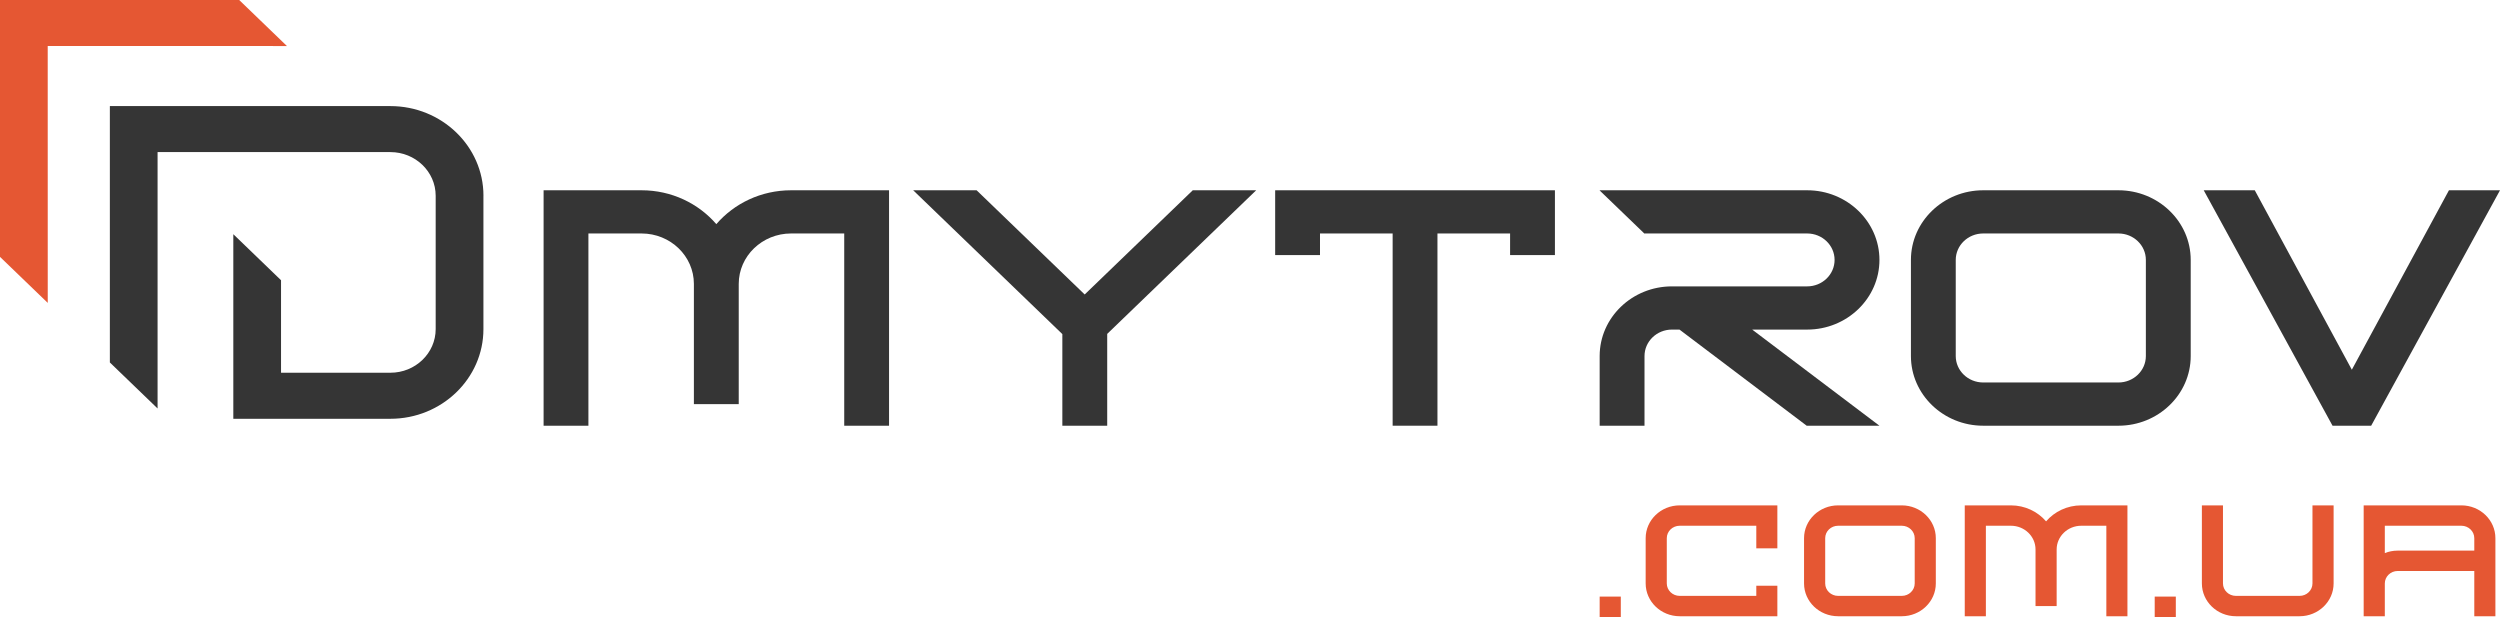 <svg width="162" height="40" viewBox="0 0 162 40" fill="none" xmlns="http://www.w3.org/2000/svg">
<g clipPath="url(#clip0_673_7524)">
<path d="M159.498 32.748H153.166V39.932H154.536V37.807C154.536 37.362 154.911 37 155.371 37H160.334V39.932H161.702V34.874C161.702 33.701 160.714 32.748 159.498 32.748ZM160.334 35.68H155.371C155.074 35.68 154.792 35.738 154.536 35.84V34.068H159.498C159.96 34.068 160.334 34.429 160.334 34.874V35.68Z" fill="#E55733"/>
<path d="M149.848 37.807C149.848 38.25 149.474 38.613 149.014 38.613H144.886C144.425 38.613 144.049 38.25 144.049 37.807V32.748H142.682V37.807C142.682 38.979 143.671 39.932 144.886 39.932H149.014C150.227 39.932 151.218 38.979 151.218 37.807V32.748H149.848V37.807Z" fill="#E55733"/>
<path d="M140.993 38.659H139.625V40H140.993V38.659Z" fill="#E55733"/>
<path d="M132.586 33.784C132.042 33.151 131.221 32.748 130.306 32.748H127.316V39.932H128.685V34.068H130.306C131.189 34.068 131.902 34.757 131.902 35.605V39.272H133.271V35.605C133.271 34.757 133.987 34.068 134.867 34.068H136.491V39.932H137.858V32.748H134.867C133.952 32.748 133.131 33.151 132.586 33.784Z" fill="#E55733"/>
<path d="M123.237 32.748H119.109C117.893 32.748 116.902 33.701 116.902 34.873V37.807C116.902 38.979 117.892 39.932 119.109 39.932H123.237C124.451 39.932 125.441 38.979 125.441 37.807V34.873C125.441 33.701 124.451 32.748 123.237 32.748ZM124.073 37.807C124.073 38.25 123.697 38.613 123.237 38.613H119.109C118.647 38.613 118.273 38.25 118.273 37.807V34.873C118.273 34.429 118.647 34.068 119.109 34.068H123.237C123.697 34.068 124.073 34.429 124.073 34.873V37.807Z" fill="#E55733"/>
<path d="M106.639 34.873V37.807C106.639 38.979 107.628 39.932 108.845 39.932H115.173V37.954H113.808V38.613H108.845C108.383 38.613 108.008 38.25 108.008 37.807V34.873C108.008 34.429 108.383 34.068 108.845 34.068H113.808V35.532H115.173V32.748H108.845C107.629 32.748 106.639 33.701 106.639 34.873Z" fill="#E55733"/>
<path d="M105.028 38.659H103.658V40H105.028V38.659Z" fill="#E55733"/>
<path d="M152.399 23.958L146.109 12.33H142.801L151.148 27.586H153.652L162 12.33H158.692L152.399 23.958Z" fill="#353535"/>
<path d="M137.275 12.33H128.511C125.929 12.33 123.828 14.355 123.828 16.843V23.072C123.828 25.561 125.929 27.586 128.511 27.586H137.275C139.855 27.586 141.958 25.561 141.958 23.072V16.843C141.958 14.355 139.855 12.33 137.275 12.33ZM139.052 23.072C139.052 24.017 138.254 24.785 137.275 24.785H128.511C127.53 24.785 126.732 24.017 126.732 23.072V16.843C126.732 15.897 127.53 15.129 128.511 15.129H137.275C138.254 15.129 139.052 15.897 139.052 16.843V23.072Z" fill="#353535"/>
<path d="M82.631 16.529H85.536V15.129H90.243V27.586H93.147V15.129H97.854V16.529H100.759V12.33H82.631V16.529Z" fill="#353535"/>
<path d="M46.418 14.525C45.262 13.184 43.522 12.33 41.574 12.33H35.225V27.586H38.129V15.129H41.574C43.445 15.129 44.964 16.596 44.964 18.397V26.187H47.87V18.397C47.87 16.596 49.39 15.129 51.262 15.129H54.706V27.586H57.61V12.33H51.262C49.315 12.33 47.574 13.184 46.417 14.525H46.418Z" fill="#353535"/>
<path d="M31.328 12.684C31.328 9.481 28.624 6.875 25.3 6.875H7.119V23.488L10.211 26.469V9.856H25.299C26.915 9.856 28.232 11.124 28.232 12.685V21.326C28.232 22.885 26.917 24.153 25.299 24.153H18.211V18.159L15.119 15.176V27.137H25.299C28.622 27.137 31.326 24.53 31.326 21.327V12.684H31.328Z" fill="#353535"/>
<path d="M15.499 0H0V16.645L3.094 19.628L3.092 2.981L18.593 2.983L15.499 0Z" fill="#E55733"/>
<path d="M117.105 21.357C119.688 21.357 121.788 19.333 121.788 16.843C121.788 14.354 119.688 12.33 117.105 12.33H103.659V12.343L106.565 15.143V15.129H117.104C118.084 15.129 118.881 15.897 118.881 16.843C118.881 17.79 118.084 18.557 117.104 18.557H108.341C105.759 18.557 103.658 20.582 103.658 23.071V27.586H106.564V23.072C106.564 22.127 107.36 21.357 108.341 21.357H108.831L117.073 27.586H121.786L113.542 21.357H117.104H117.105Z" fill="#353535"/>
<path d="M77.291 12.33L70.288 19.082L63.284 12.33H59.174L68.84 21.649V27.586H71.747V21.636L81.401 12.33H77.291Z" fill="#353535"/>
</g>
<defs>
<clipPath id="clip0_673_7524">
<rect width="162" height="40" fill="white"/>
</clipPath>
</defs>
</svg>
